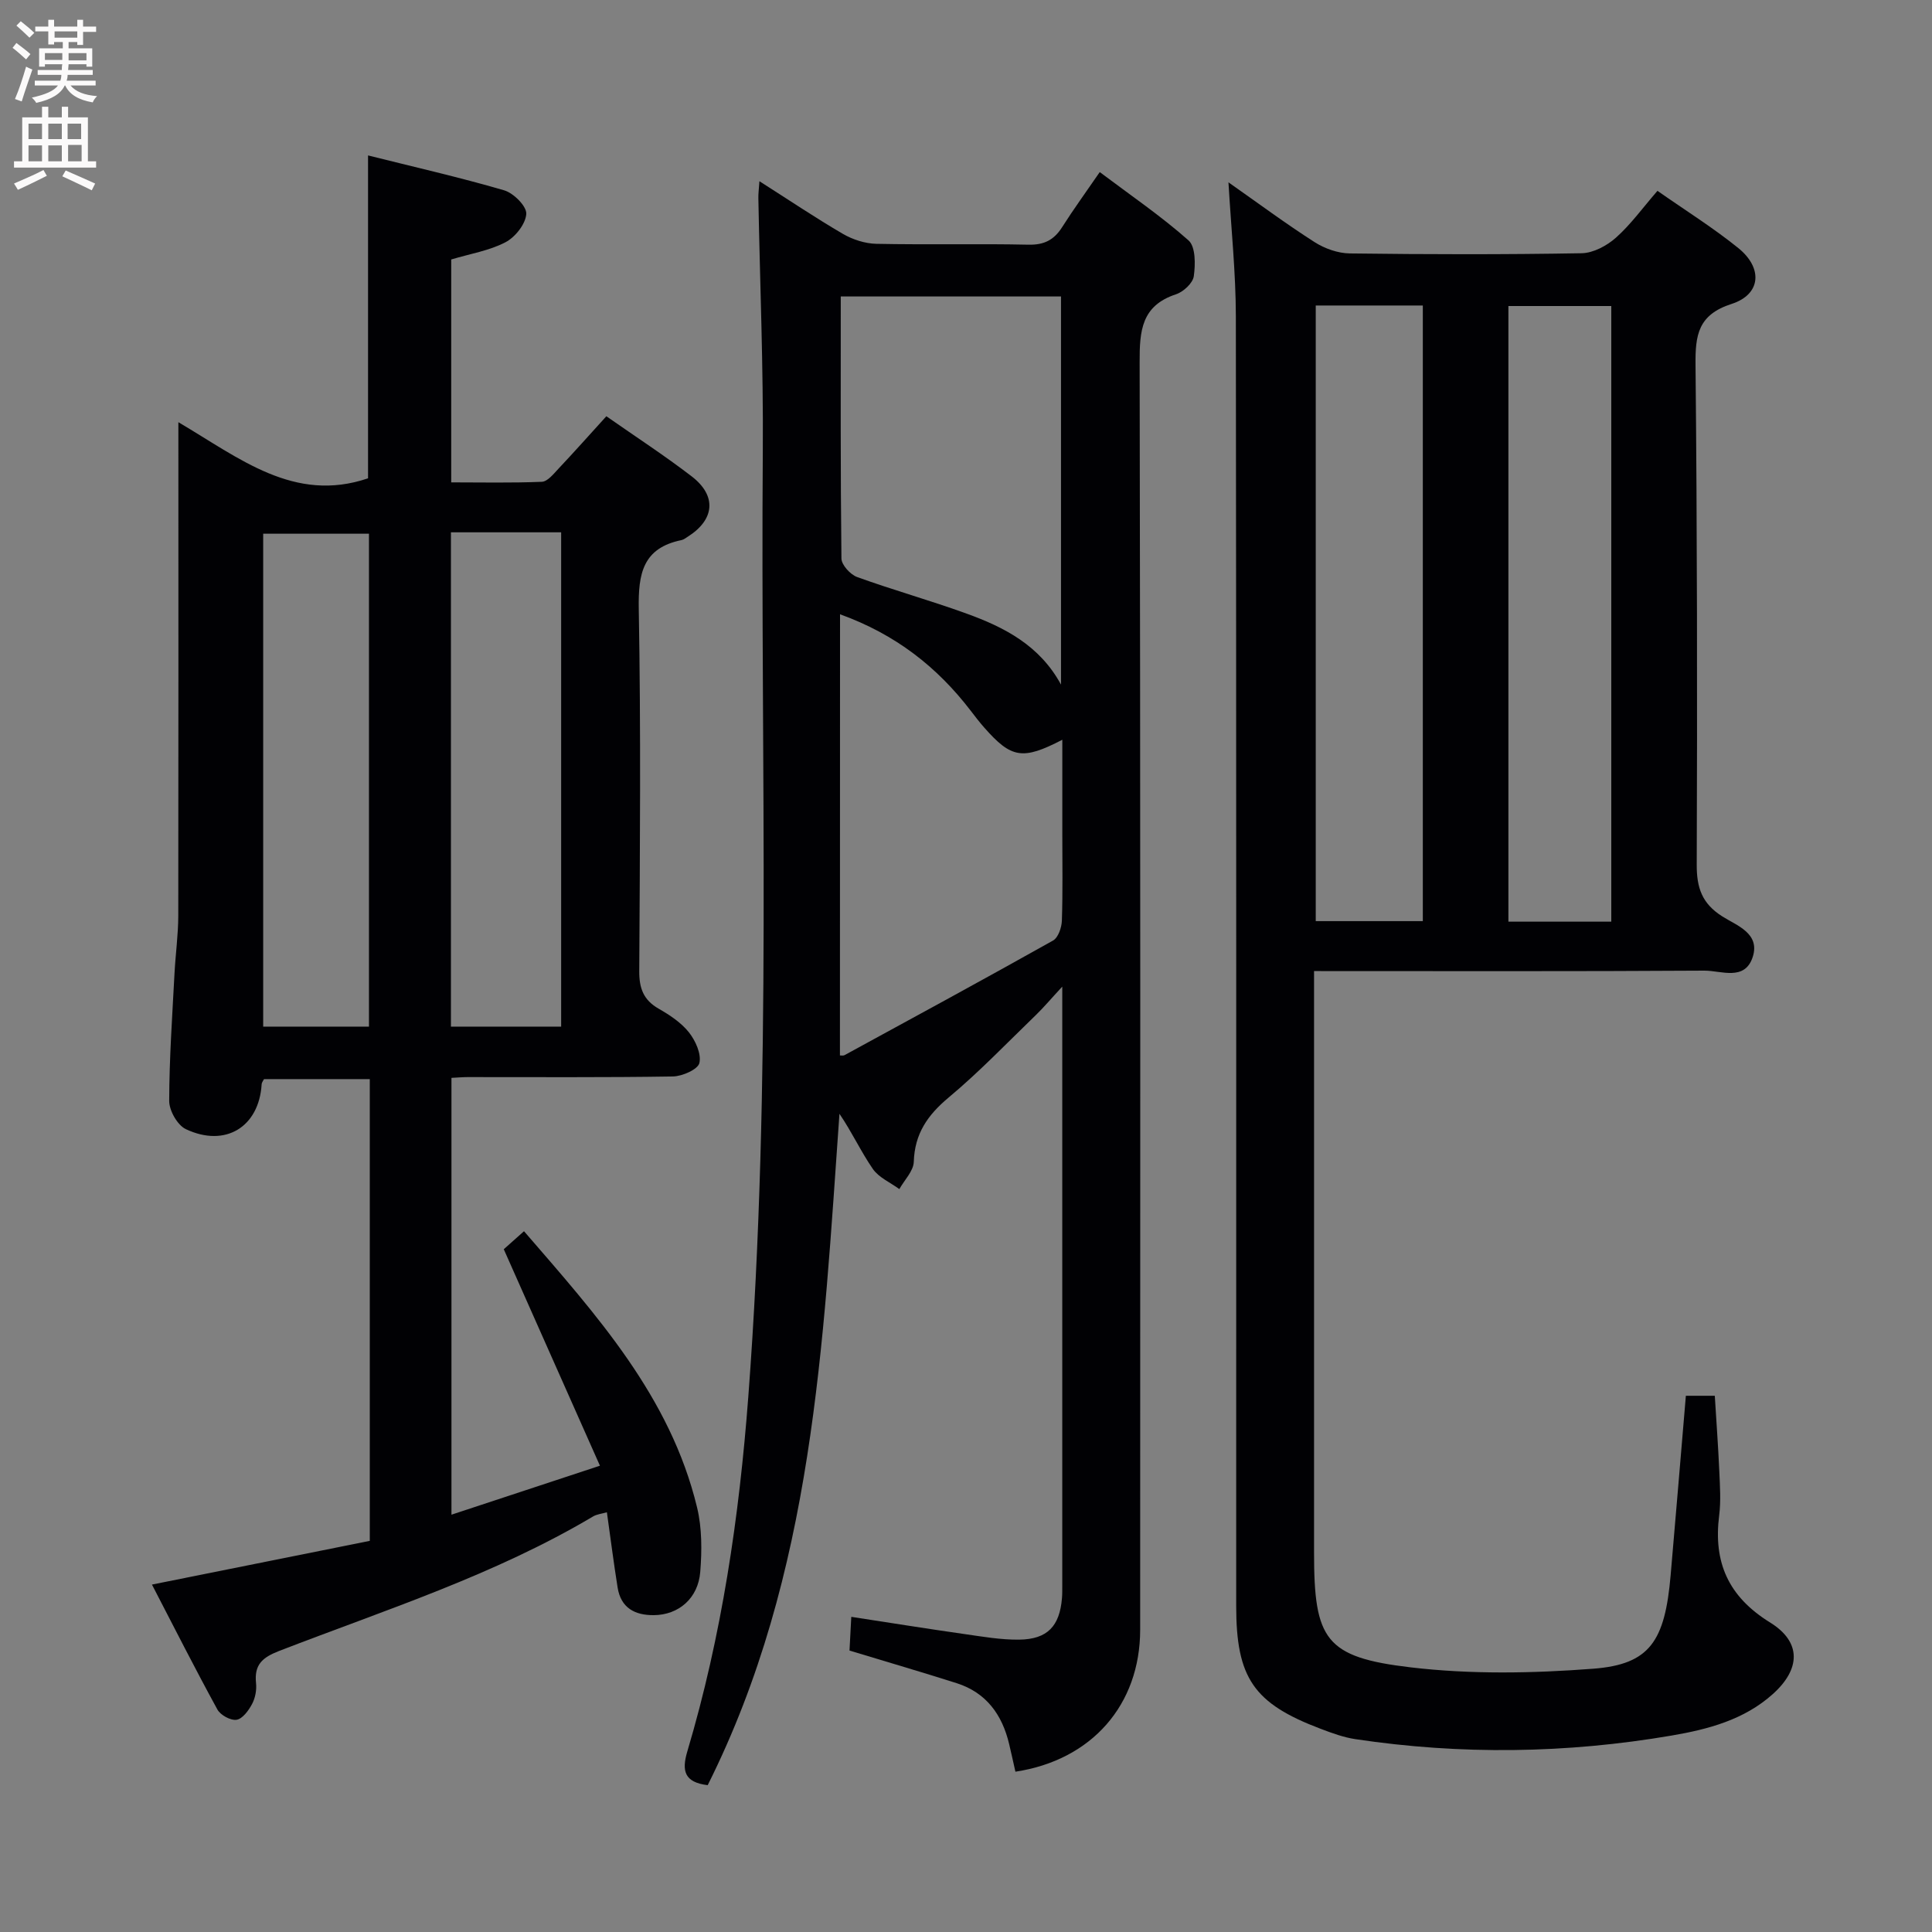 <svg enable-background="new 0 0 400 400" viewBox="0 0 400 400" xmlns="http://www.w3.org/2000/svg"><rect x="0" y="0" width="400" height="400" fill="#808080" stroke="none"/><g fill="#010104"><path d="m349.04 288.98h5.99c.32 5.28.71 10.51.94 15.75.13 2.99.34 6.04-.03 8.99-1.24 9.73 1.87 16.84 10.54 22.2 6.56 4.06 6.31 9.67.55 14.83-5.95 5.33-13.4 7.29-20.95 8.58-21.77 3.72-43.62 4.02-65.48.74-2.44-.37-4.83-1.25-7.15-2.13-13.91-5.26-17.51-10.53-17.51-25.48 0-88.98.04-177.96-.07-266.94-.01-9.05-.97-18.1-1.53-27.77 6.14 4.31 11.85 8.55 17.83 12.38 2.1 1.34 4.84 2.31 7.3 2.34 15.99.21 31.99.24 47.98-.04 2.42-.04 5.23-1.55 7.11-3.22 3.07-2.73 5.52-6.15 8.6-9.7 5.72 4.01 11.49 7.61 16.74 11.85 5.14 4.16 4.69 9.6-1.38 11.56-6.96 2.24-7.54 6.43-7.48 12.63.34 34.49.38 68.97.25 103.46-.02 4.81 1.09 8.06 5.29 10.72 2.95 1.88 7.87 3.48 6.31 8.38-1.63 5.09-6.55 2.83-10.02 2.85-26.65.17-53.31.09-80.81.09v5.94 114.47c0 18.01 2.29 21.66 20.02 23.75 12.45 1.47 25.26 1.24 37.79.28 11.7-.9 14.84-5.68 16.02-19.38 1.06-12.22 2.08-24.45 3.15-37.13zm-76.63-225.73v127.46h22.17c0-42.62 0-84.95 0-127.46-7.47 0-14.59 0-22.17 0zm61.19 127.57c0-42.86 0-85.19 0-127.46-7.32 0-14.24 0-21.3 0v127.46z"/><path d="m36.93 87.41c12.7 7.48 23.98 16.81 39.27 11.62 0-21.81 0-44.02 0-66.85 9.29 2.33 18.81 4.49 28.17 7.22 1.96.57 4.69 3.3 4.59 4.89-.13 2.09-2.29 4.81-4.3 5.86-3.31 1.74-7.2 2.36-11.24 3.57v46.15c6.24 0 12.51.14 18.76-.12 1.17-.05 2.4-1.59 3.38-2.64 3.3-3.5 6.5-7.1 9.98-10.93 6.03 4.22 12.02 8.11 17.67 12.45 5.24 4.03 4.76 8.96-.8 12.48-.42.27-.85.61-1.31.71-8.02 1.64-8.98 6.95-8.85 14.25.45 24.99.24 50 .1 74.99-.02 3.55.87 5.98 4.02 7.78 2.29 1.31 4.65 2.87 6.26 4.89 1.36 1.72 2.61 4.47 2.17 6.36-.31 1.32-3.53 2.74-5.47 2.78-14.16.23-28.33.12-42.5.13-.99 0-1.98.09-3.36.16v90.44c9.99-3.3 19.74-6.51 30.74-10.14-6.81-15.34-13.25-29.84-19.91-44.82.96-.85 2.42-2.15 4.19-3.73 14.96 17.31 30.29 34.21 35.83 57.19 1.03 4.26 1.01 8.93.66 13.34-.44 5.51-4.5 8.91-9.59 8.96-3.97.04-6.85-1.51-7.52-5.72-.81-5.07-1.46-10.17-2.22-15.58-1.08.31-2.07.4-2.85.86-20.43 12.14-43 19.34-64.98 27.84-3.54 1.37-5.21 2.87-4.81 6.68.15 1.42-.16 3.08-.83 4.33-.71 1.34-1.97 3.06-3.2 3.25s-3.35-.97-3.98-2.14c-4.61-8.42-8.94-16.98-13.54-25.85 15.42-3.09 30.16-6.05 45.1-9.05 0-32.01 0-63.61 0-95.6-7.24 0-14.47 0-21.9 0-.11.24-.46.65-.49 1.08-.54 8.81-7.5 13.14-15.69 9.28-1.74-.82-3.45-3.84-3.45-5.84.02-8.8.64-17.61 1.1-26.41.21-3.98.77-7.96.78-11.94.05-33.69.02-67.35.02-102.18zm56.43 22.8v102.34h22.82c0-34.2 0-68.2 0-102.34-7.7 0-15 0-22.82 0zm-16.97 102.34c0-34.5 0-68.37 0-102.05-7.67 0-14.9 0-21.9 0v102.05z"/><path d="m175.88 341.73c.13-2.47.23-4.41.37-6.98 8.1 1.24 15.74 2.47 23.4 3.56 3.78.54 7.59 1.21 11.38 1.16 5.84-.08 8.36-2.8 8.84-8.59.07-.83.06-1.67.06-2.5 0-39.83 0-79.66 0-119.49 0-1.1 0-2.2 0-4.62-2.4 2.59-3.83 4.3-5.42 5.84-5.98 5.78-11.76 11.82-18.13 17.14-4.35 3.64-7.01 7.49-7.19 13.29-.06 1.91-1.94 3.77-2.99 5.65-1.87-1.37-4.26-2.39-5.5-4.19-2.48-3.6-4.33-7.64-6.9-11.4-3.39 47.6-5.38 95.28-27.28 139-4.87-.59-5.4-3-4.22-6.98 7.14-23.98 10.75-48.58 12.63-73.48 4.95-65.2 2.51-130.52 3-195.79.13-17.44-.6-34.89-.92-52.33-.02-.92.11-1.84.22-3.5 6.11 3.89 11.59 7.58 17.28 10.9 2.03 1.18 4.59 2.01 6.92 2.06 10.49.22 21-.05 31.49.18 3.24.07 5.28-.96 6.97-3.61 2.39-3.76 5.02-7.37 7.8-11.42 6.34 4.77 12.68 9.09 18.38 14.14 1.48 1.31 1.44 4.98 1.09 7.43-.2 1.43-2.17 3.24-3.71 3.74-7.12 2.35-7.52 7.54-7.5 13.99.18 87.49.13 174.99.11 262.48 0 15.55-10.03 27.01-25.83 29.4-.43-1.89-.84-3.82-1.3-5.73-1.44-6.07-4.73-10.63-10.84-12.59-7.24-2.31-14.56-4.43-22.21-6.76zm43.79-199.99c0-27.12 0-53.68 0-80.36-15.29 0-30.3 0-45.6 0 0 18.33-.07 36.29.14 54.25.02 1.33 1.84 3.33 3.25 3.84 7.48 2.71 15.18 4.85 22.66 7.57 7.83 2.83 15.14 6.58 19.55 14.7zm-45.77 76.78c.31-.01.69.08.95-.06 14.42-7.86 28.85-15.7 43.17-23.73 1.07-.6 1.78-2.69 1.83-4.11.2-5.99.09-11.99.09-17.99 0-6.37 0-12.74 0-19.47-8.24 4.27-10.56 3.84-16.17-2.53-.99-1.12-1.9-2.31-2.81-3.5-6.92-9.02-15.5-15.78-27.04-19.95-.02 30.68-.02 60.89-.02 91.34z"/></g><path d="m2.6 9.9.8-1c.9.7 1.9 1.4 2.9 2.3l-.9 1.1c-1.1-1-2-1.8-2.8-2.4zm.5 10.6c.9-2.1 1.6-4.3 2.3-6.7.4.2.8.4 1.3.6-.7 2.1-1.5 4.3-2.2 6.6zm.3-15.2.9-.9c1 .8 2 1.6 2.8 2.4l-1 1c-.9-.9-1.8-1.7-2.7-2.5zm12.6-1.2h1.2v1.4h2.7v1.1h-2.7v2.7h-1.2v-.6h-1.8v1.3h4.9v3.8h-1.2v-.5h-3.7c0 .4-.1.9-.1 1.2h5.1v1h-5.2c0 .5-.1.9-.2 1.2h6v1h-5.2c1.1 1.3 2.9 2 5.5 2.2-.4.4-.7.8-.9 1.3-2.9-.5-4.8-1.6-5.7-3.5h-.1c-.8 1.7-2.7 2.9-5.9 3.6-.2-.4-.6-.8-.9-1.1 2.8-.6 4.6-1.4 5.4-2.5h-4.8v-1h5.3c.1-.3.2-.7.2-1.2h-4.9v-1h5c0-.4 0-.8.1-1.2h-3.6v.5h-1.2v-3.8h4.9v-1.3h-1.8v.5h-1.2v-2.7h-2.7v-1h2.7v-1.4h1.2v1.4h4.8zm-6.7 8.3h3.6c0-.4 0-.9 0-1.4h-3.6zm1.9-4.6h4.8v-1.3h-4.7v1.3zm6.7 3.2h-3.7v1.5h3.7z" fill="#fbfafa"/><path d="m8.7 22.1h1.3v2.2h2.8v-2.2h1.3v2.2h4.1v9.1h1.7v1.3h-17v-1.3h1.7v-9.1h4.1zm.3 13.1.7 1.2c-1.8.9-3.8 1.9-6 2.9-.2-.4-.5-.8-.8-1.3 2.3-1 4.4-1.9 6.1-2.8zm-3.1-6.4h2.8v-3.2h-2.8zm0 4.6h2.8v-3.3h-2.8zm4.1-4.6h2.8v-3.2h-2.8zm0 4.6h2.8v-3.3h-2.8zm3.6 1.9c2.1.9 4.1 1.8 6.1 2.7l-.7 1.4c-2.2-1.1-4.2-2-6.1-2.9zm3.2-9.7h-2.8v3.2h2.8zm-2.7 7.8h2.8v-3.4h-2.8z" fill="#fbfafa"/></svg>